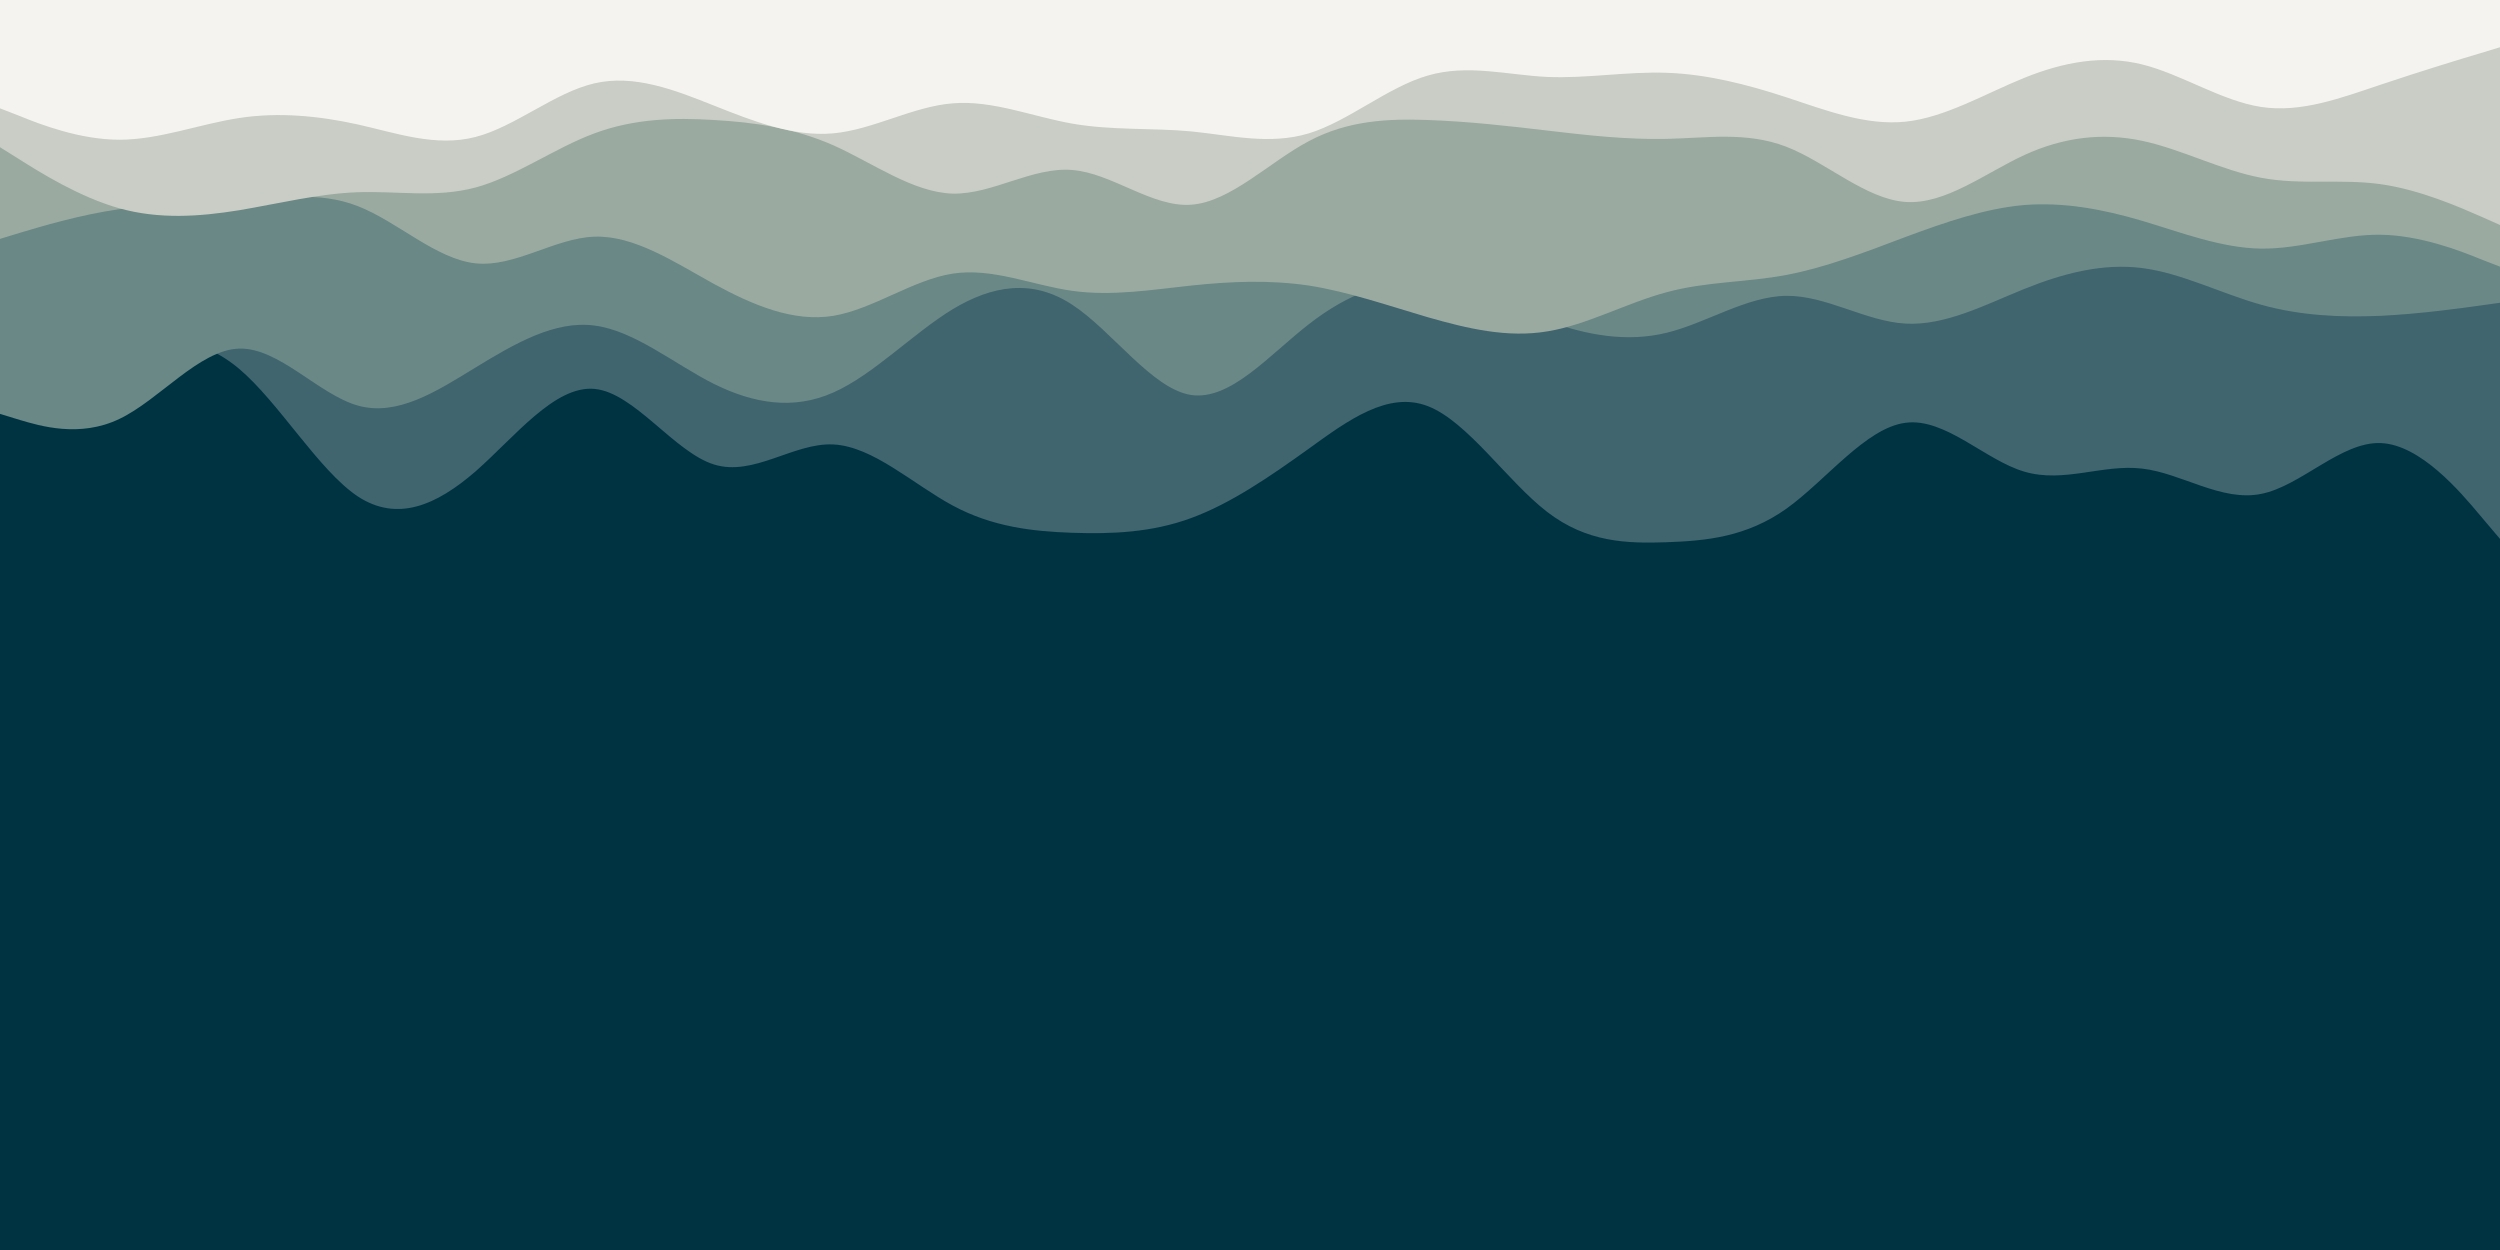 <svg id="visual" viewBox="0 0 900 450" width="900" height="450" xmlns="http://www.w3.org/2000/svg" xmlns:xlink="http://www.w3.org/1999/xlink" version="1.1"><rect x="0" y="0" width="900" height="450" fill="#003342"></rect><path d="M0 140L7.2 137C14.3 134 28.7 128 43 124.7C57.3 121.3 71.7 120.7 86 132.7C100.3 144.7 114.7 169.3 128.8 178.7C143 188 157 182 171.2 169.7C185.3 157.3 199.7 138.7 214 140C228.3 141.3 242.7 162.7 257 167.2C271.3 171.7 285.7 159.3 300 160C314.3 160.7 328.7 174.3 343 182C357.3 189.7 371.7 191.3 386 191.8C400.3 192.3 414.7 191.7 428.8 186.5C443 181.3 457 171.7 471.2 161.5C485.3 151.3 499.7 140.7 514 146.2C528.3 151.7 542.7 173.3 557 184.3C571.3 195.3 585.7 195.7 600 195.2C614.3 194.7 628.7 193.3 643 183.2C657.3 173 671.7 154 686 152.2C700.3 150.3 714.7 165.7 728.8 169.8C743 174 757 167 771.2 168.7C785.3 170.3 799.7 180.7 814 177.8C828.3 175 842.7 159 857 159.5C871.3 160 885.7 177 892.8 185.5L900 194L900 0L892.8 0C885.7 0 871.3 0 857 0C842.7 0 828.3 0 814 0C799.7 0 785.3 0 771.2 0C757 0 743 0 728.8 0C714.7 0 700.3 0 686 0C671.7 0 657.3 0 643 0C628.7 0 614.3 0 600 0C585.7 0 571.3 0 557 0C542.7 0 528.3 0 514 0C499.7 0 485.3 0 471.2 0C457 0 443 0 428.8 0C414.7 0 400.3 0 386 0C371.7 0 357.3 0 343 0C328.7 0 314.3 0 300 0C285.7 0 271.3 0 257 0C242.7 0 228.3 0 214 0C199.7 0 185.3 0 171.2 0C157 0 143 0 128.8 0C114.7 0 100.3 0 86 0C71.7 0 57.3 0 43 0C28.7 0 14.3 0 7.2 0L0 0Z" fill="#40656f"></path><path d="M0 149L7.2 151.2C14.3 153.3 28.7 157.7 43 150.8C57.3 144 71.7 126 86 125.5C100.3 125 114.7 142 128.8 146C143 150 157 141 171.2 132.3C185.3 123.7 199.7 115.3 214 117.2C228.3 119 242.7 131 257 138.2C271.3 145.3 285.7 147.7 300 141.3C314.3 135 328.7 120 343 111.3C357.3 102.7 371.7 100.3 386 109.7C400.3 119 414.7 140 428.8 142.2C443 144.3 457 127.7 471.2 116.7C485.3 105.7 499.7 100.3 514 101.5C528.3 102.7 542.7 110.3 557 115.5C571.3 120.7 585.7 123.3 600 119.8C614.3 116.3 628.7 106.7 643 106.5C657.3 106.3 671.7 115.7 686 116.5C700.3 117.3 714.7 109.7 728.8 104C743 98.3 757 94.7 771.2 96.5C785.3 98.3 799.7 105.7 814 109.7C828.3 113.7 842.7 114.3 857 113.7C871.3 113 885.7 111 892.8 110L900 109L900 0L892.8 0C885.7 0 871.3 0 857 0C842.7 0 828.3 0 814 0C799.7 0 785.3 0 771.2 0C757 0 743 0 728.8 0C714.7 0 700.3 0 686 0C671.7 0 657.3 0 643 0C628.7 0 614.3 0 600 0C585.7 0 571.3 0 557 0C542.7 0 528.3 0 514 0C499.7 0 485.3 0 471.2 0C457 0 443 0 428.8 0C414.7 0 400.3 0 386 0C371.7 0 357.3 0 343 0C328.7 0 314.3 0 300 0C285.7 0 271.3 0 257 0C242.7 0 228.3 0 214 0C199.7 0 185.3 0 171.2 0C157 0 143 0 128.8 0C114.7 0 100.3 0 86 0C71.7 0 57.3 0 43 0C28.7 0 14.3 0 7.2 0L0 0Z" fill="#6a8885"></path><path d="M0 86L7.2 83.8C14.3 81.7 28.7 77.3 43 75.3C57.3 73.3 71.7 73.7 86 72.5C100.3 71.3 114.7 68.7 128.8 74.2C143 79.7 157 93.3 171.2 94.8C185.3 96.3 199.7 85.7 214 85.2C228.3 84.7 242.7 94.3 257 102.2C271.3 110 285.7 116 300 113.7C314.3 111.3 328.7 100.7 343 98.5C357.3 96.3 371.7 102.7 386 104.7C400.3 106.7 414.7 104.3 428.8 102.8C443 101.3 457 100.7 471.2 102.8C485.3 105 499.7 110 514 114.2C528.3 118.3 542.7 121.7 557 119.3C571.3 117 585.7 109 600 105.2C614.3 101.3 628.7 101.7 643 99C657.3 96.3 671.7 90.7 686 85.3C700.3 80 714.7 75 728.8 73.8C743 72.7 757 75.3 771.2 79.5C785.3 83.7 799.7 89.3 814 89.5C828.3 89.7 842.7 84.3 857 84.5C871.3 84.7 885.7 90.3 892.8 93.2L900 96L900 0L892.8 0C885.7 0 871.3 0 857 0C842.7 0 828.3 0 814 0C799.7 0 785.3 0 771.2 0C757 0 743 0 728.8 0C714.7 0 700.3 0 686 0C671.7 0 657.3 0 643 0C628.7 0 614.3 0 600 0C585.7 0 571.3 0 557 0C542.7 0 528.3 0 514 0C499.7 0 485.3 0 471.2 0C457 0 443 0 428.8 0C414.7 0 400.3 0 386 0C371.7 0 357.3 0 343 0C328.7 0 314.3 0 300 0C285.7 0 271.3 0 257 0C242.7 0 228.3 0 214 0C199.7 0 185.3 0 171.2 0C157 0 143 0 128.8 0C114.7 0 100.3 0 86 0C71.7 0 57.3 0 43 0C28.7 0 14.3 0 7.2 0L0 0Z" fill="#9aaaa1"></path><path d="M0 53L7.2 57.5C14.3 62 28.7 71 43 75C57.3 79 71.7 78 86 75.7C100.3 73.3 114.7 69.7 128.8 69.2C143 68.7 157 71.3 171.2 67.5C185.3 63.7 199.7 53.3 214 48C228.3 42.7 242.7 42.3 257 43.2C271.3 44 285.7 46 300 52.3C314.3 58.7 328.7 69.3 343 69.7C357.3 70 371.7 60 386 61.2C400.3 62.3 414.7 74.7 428.8 73.7C443 72.7 457 58.3 471.2 50.8C485.3 43.3 499.7 42.7 514 43.2C528.3 43.7 542.7 45.3 557 47C571.3 48.7 585.7 50.3 600 50C614.3 49.7 628.7 47.3 643 52.8C657.3 58.3 671.7 71.7 686 72.7C700.3 73.7 714.7 62.3 728.8 55.8C743 49.3 757 47.7 771.2 50.7C785.3 53.7 799.7 61.3 814 64C828.3 66.7 842.7 64.3 857 66.3C871.3 68.3 885.7 74.7 892.8 77.8L900 81L900 0L892.8 0C885.7 0 871.3 0 857 0C842.7 0 828.3 0 814 0C799.7 0 785.3 0 771.2 0C757 0 743 0 728.8 0C714.7 0 700.3 0 686 0C671.7 0 657.3 0 643 0C628.7 0 614.3 0 600 0C585.7 0 571.3 0 557 0C542.7 0 528.3 0 514 0C499.7 0 485.3 0 471.2 0C457 0 443 0 428.8 0C414.7 0 400.3 0 386 0C371.7 0 357.3 0 343 0C328.7 0 314.3 0 300 0C285.7 0 271.3 0 257 0C242.7 0 228.3 0 214 0C199.7 0 185.3 0 171.2 0C157 0 143 0 128.8 0C114.7 0 100.3 0 86 0C71.7 0 57.3 0 43 0C28.7 0 14.3 0 7.2 0L0 0Z" fill="#c9cdc5"></path><path d="M0 39L7.2 41.8C14.3 44.7 28.7 50.3 43 50.3C57.3 50.3 71.7 44.7 86 42.5C100.3 40.3 114.7 41.7 128.8 44.8C143 48 157 53 171.2 49.3C185.3 45.7 199.7 33.3 214 30C228.3 26.7 242.7 32.3 257 38C271.3 43.7 285.7 49.3 300 48C314.3 46.7 328.7 38.3 343 37.2C357.3 36 371.7 42 386 44.5C400.3 47 414.7 46 428.8 47.3C443 48.7 457 52.3 471.2 48C485.3 43.7 499.7 31.3 514 27.2C528.3 23 542.7 27 557 27.7C571.3 28.3 585.7 25.7 600 26.2C614.3 26.7 628.7 30.3 643 35C657.3 39.7 671.7 45.3 686 43.8C700.3 42.3 714.7 33.7 728.8 28C743 22.3 757 19.7 771.2 23.2C785.3 26.7 799.7 36.3 814 38.5C828.3 40.7 842.7 35.3 857 30.5C871.3 25.7 885.7 21.3 892.8 19.2L900 17L900 0L892.8 0C885.7 0 871.3 0 857 0C842.7 0 828.3 0 814 0C799.7 0 785.3 0 771.2 0C757 0 743 0 728.8 0C714.7 0 700.3 0 686 0C671.7 0 657.3 0 643 0C628.7 0 614.3 0 600 0C585.7 0 571.3 0 557 0C542.7 0 528.3 0 514 0C499.7 0 485.3 0 471.2 0C457 0 443 0 428.8 0C414.7 0 400.3 0 386 0C371.7 0 357.3 0 343 0C328.7 0 314.3 0 300 0C285.7 0 271.3 0 257 0C242.7 0 228.3 0 214 0C199.7 0 185.3 0 171.2 0C157 0 143 0 128.8 0C114.7 0 100.3 0 86 0C71.7 0 57.3 0 43 0C28.7 0 14.3 0 7.2 0L0 0Z" fill="#f4f3f0"></path></svg>